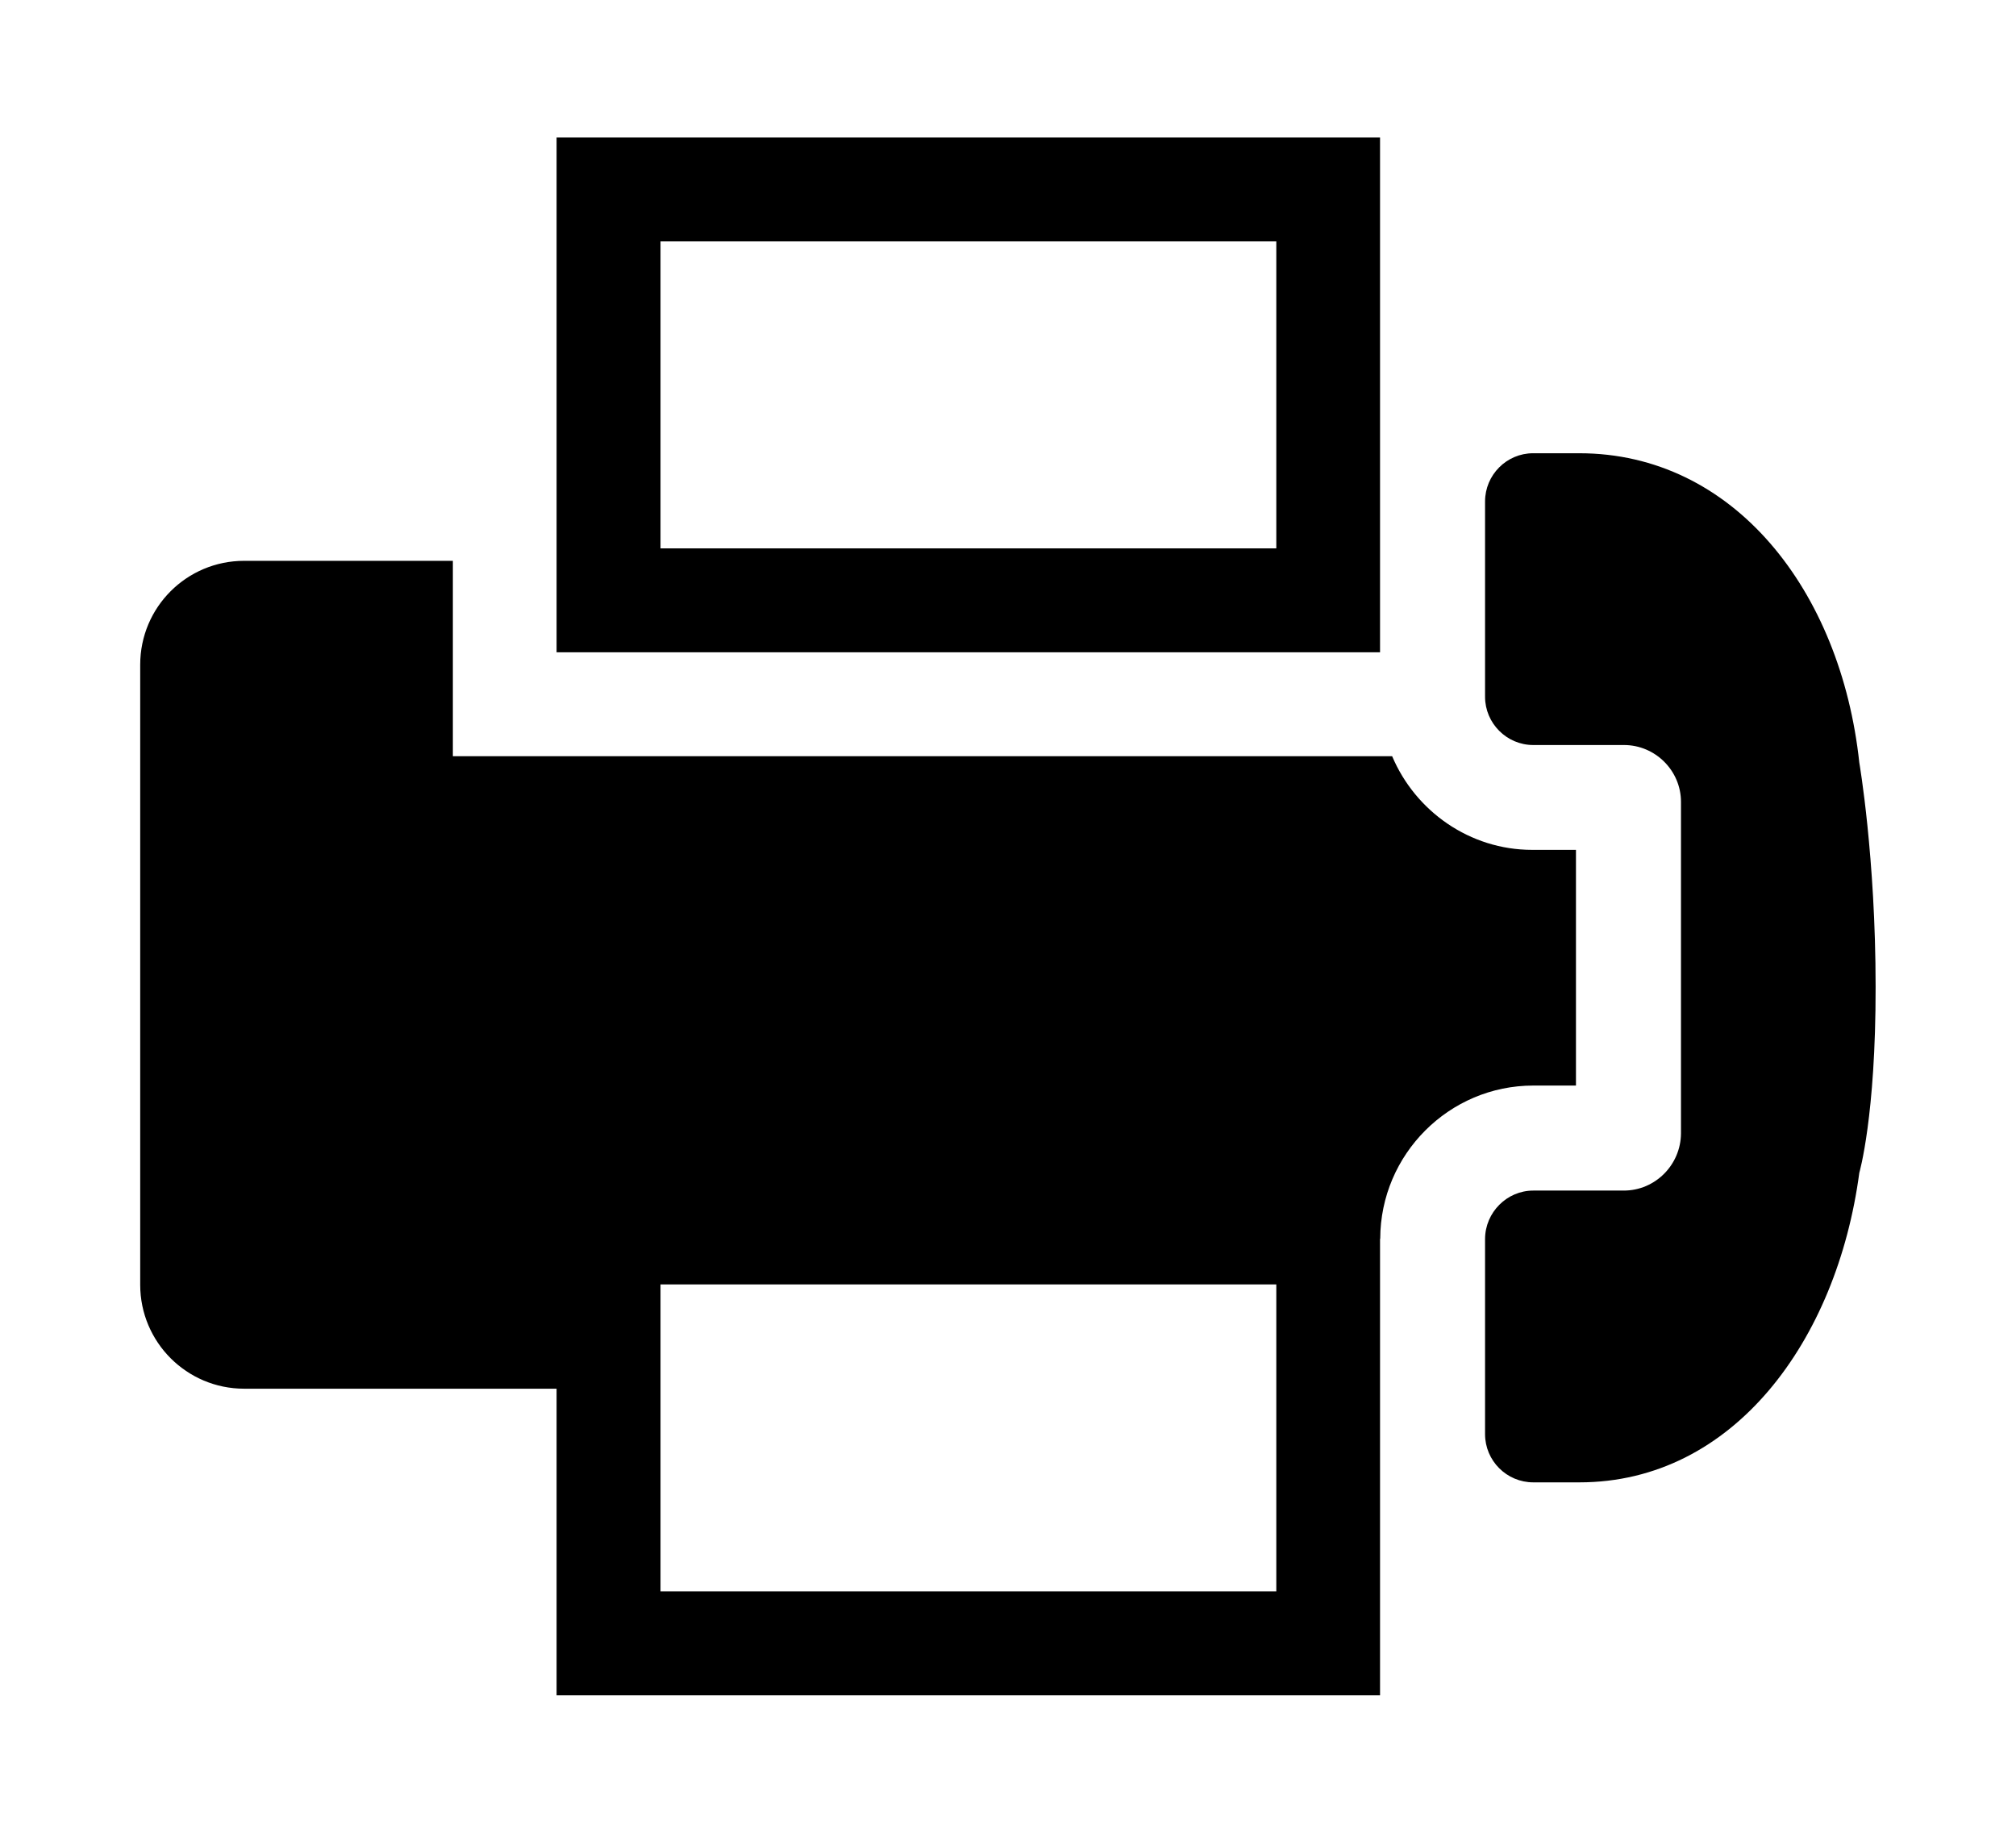 <?xml version="1.0" encoding="iso-8859-1"?>
<!-- Generator: Adobe Illustrator 18.1.0, SVG Export Plug-In . SVG Version: 6.00 Build 0)  -->
<!DOCTYPE svg PUBLIC "-//W3C//DTD SVG 1.1//EN" "http://www.w3.org/Graphics/SVG/1.1/DTD/svg11.dtd">
<svg version="1.1" id="Layer_1" xmlns="http://www.w3.org/2000/svg" xmlns:xlink="http://www.w3.org/1999/xlink" x="0px" y="0px"
	 width="1100px" height="1000px" viewBox="0 0 1100 1000" style="enable-background:new 0 0 1100 1000;" xml:space="preserve">
<style type="text/css">
	.st0{fill-rule:evenodd;clip-rule:evenodd;}
	.st1{fill:none;}
</style>
<path d="M696.4,131.7v167.5h-336V131.7H696.4 M753,75H303.7v280.9H753V75L753,75z M753.1,675.9c0.1-46.1,37.6-83.6,83.5-83.6l23.3,0
	l0-128.6l-23.9,0c-34.1,0-63.7-21.1-76.4-51.1H247.1V306H133.2c-31.3,0-56.7,25.3-56.7,56.7V701c0,31.3,25.4,56.7,56.7,56.7h170.5
	V925H753V757.6h0V675.9z M696.4,868.3h-336V700.8h336V868.3z M810.3,380.2c0,14.4,11.8,26.3,26.3,26.3h49.5c17.1,0,31.1,14,31.1,31
	l0,180.9c-0.1,17.1-14,31.2-31.2,31.2l-49.4,0c-14.4,0-26.2,11.9-26.3,26.3v106.6c0,14.5,11.8,26.3,26.3,26.3l25.2,0
	c84.1,0,140.5-77.4,152.7-168.9c0,0,9-30.7,8.9-101.5c0-70.8-8.9-122.3-8.9-122.3c-10.1-94.1-68.7-168.8-152.8-168.8l-25.2,0
	c-14.4,0-26.2,11.8-26.2,26.3L810.3,380.2z"/>
</svg>
